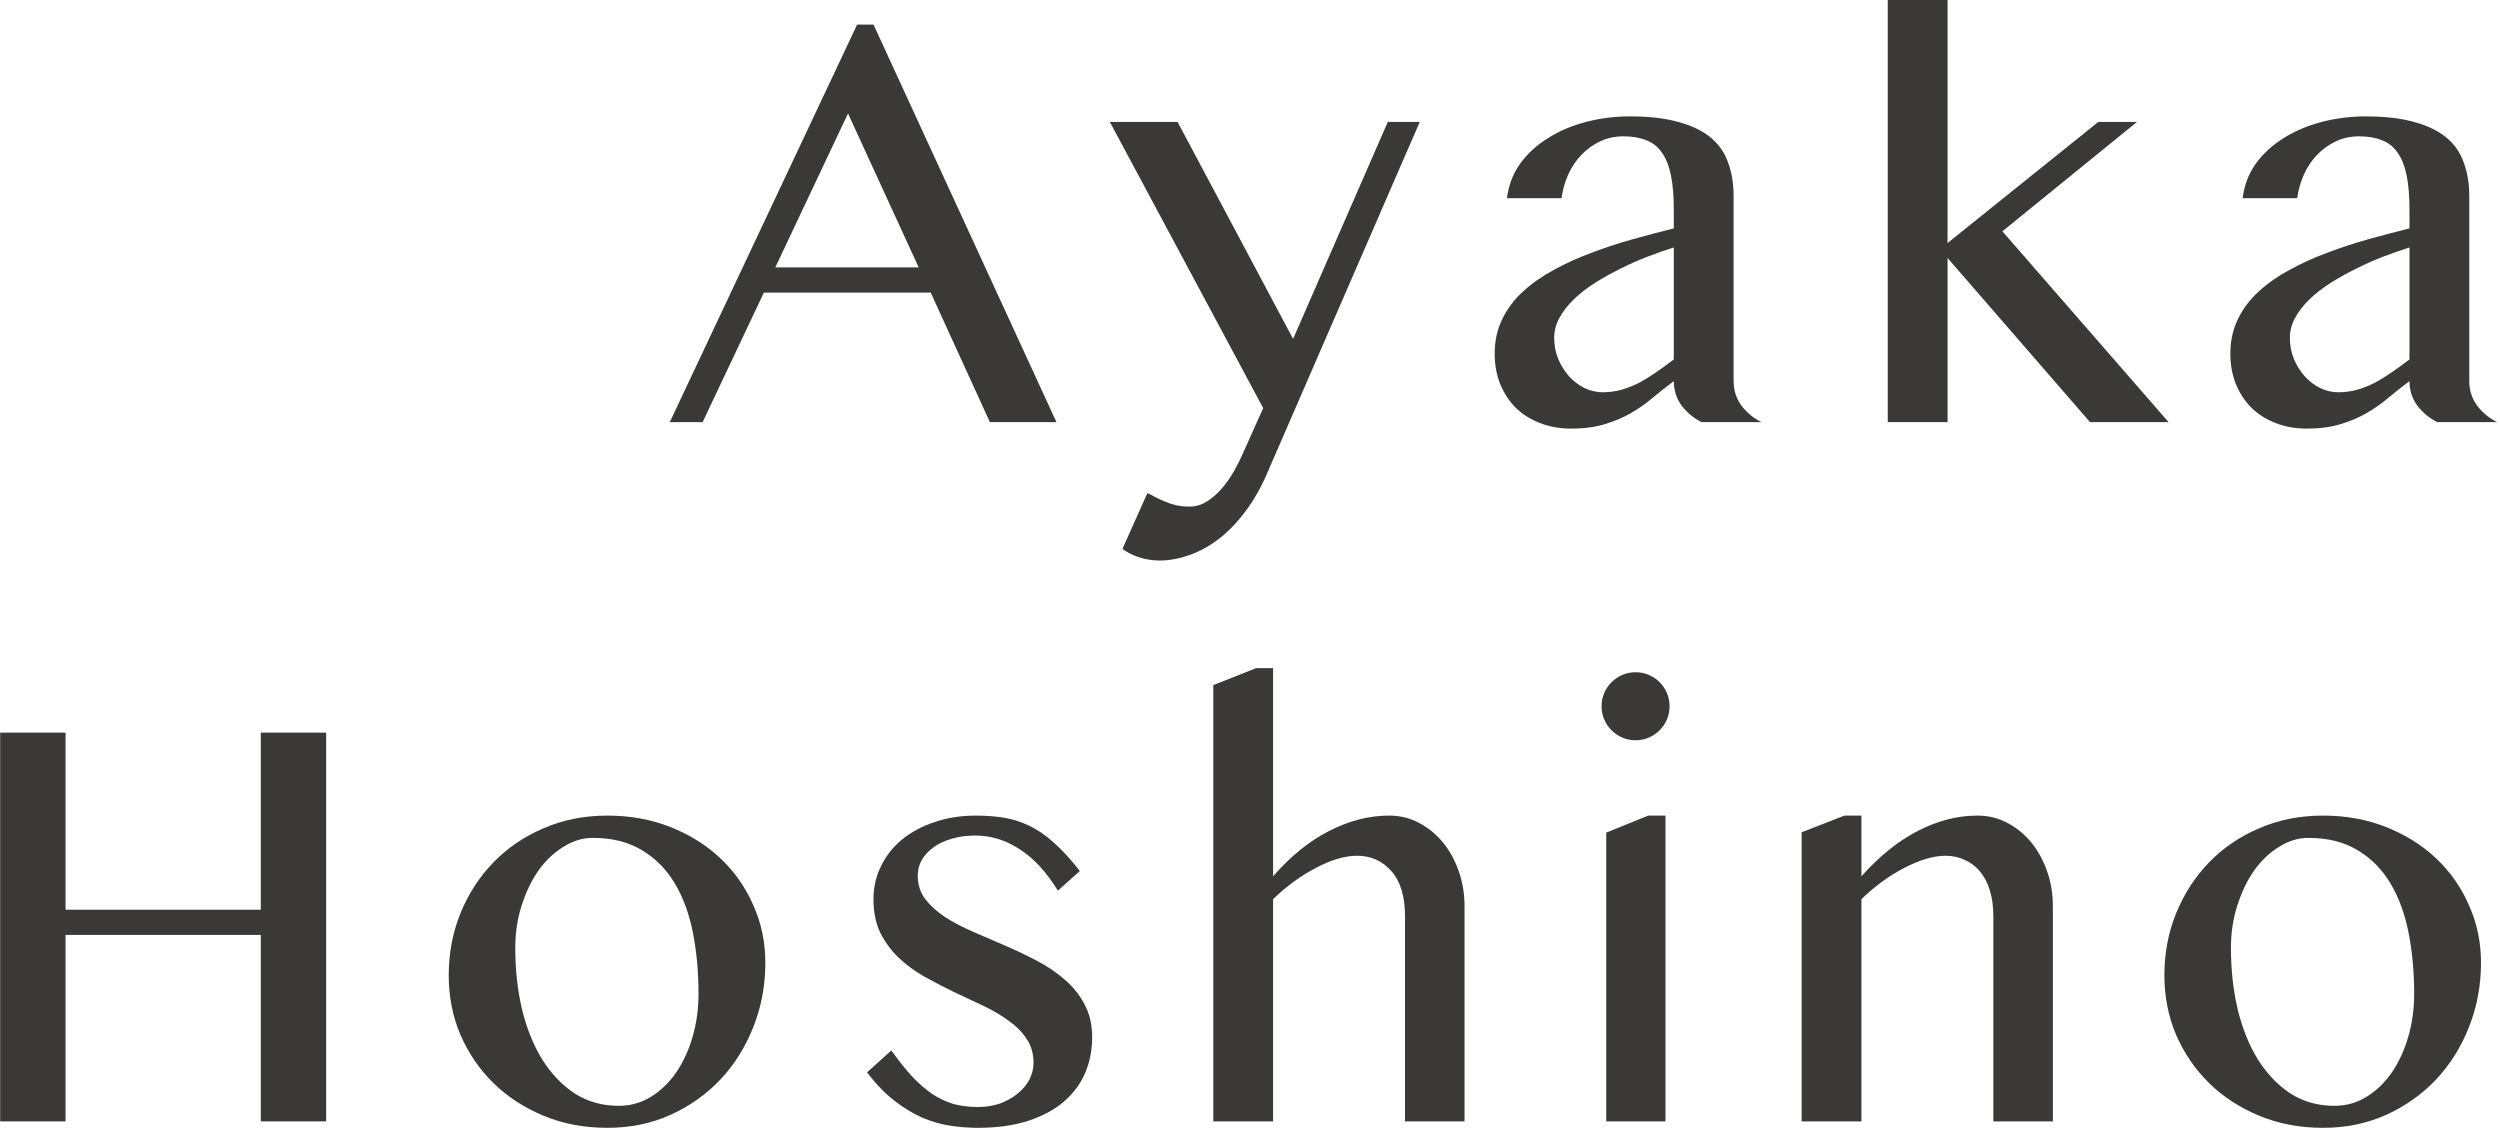 <svg viewBox="0 0 379 171" fill="none" xmlns="http://www.w3.org/2000/svg">
<path d="M132.426 3.733L160.159 64H150.07L141.093 44.355H115.804L106.515 64H101.537L129.937 3.733H132.426ZM117.537 40.533H139.27L128.559 17.2L117.537 40.533Z" fill="#3B3937"/>
<path d="M173.944 74.755C174.299 74.904 174.684 75.096 175.099 75.333C175.544 75.57 176.018 75.793 176.521 76C177.055 76.237 177.633 76.43 178.255 76.578C178.877 76.726 179.573 76.8 180.344 76.8C181.292 76.8 182.181 76.533 183.01 76C183.84 75.467 184.596 74.8 185.277 74C185.958 73.2 186.566 72.326 187.099 71.378C187.633 70.43 188.077 69.541 188.433 68.711L191.499 61.867L168.255 18.489H178.521L196.033 51.378L210.388 18.489H215.233L191.988 72C191.01 74.222 189.884 76.148 188.61 77.778C187.366 79.407 186.033 80.756 184.61 81.822C183.188 82.889 181.721 83.674 180.21 84.178C178.699 84.711 177.233 84.978 175.81 84.978C174.744 84.978 173.707 84.815 172.699 84.489C171.692 84.163 170.847 83.733 170.166 83.2L173.944 74.755Z" fill="#3B3937"/>
<path d="M257.97 64C256.785 63.407 255.778 62.578 254.948 61.511C254.148 60.415 253.748 59.17 253.748 57.778C252.682 58.578 251.63 59.407 250.593 60.267C249.585 61.126 248.474 61.911 247.259 62.622C246.074 63.304 244.741 63.867 243.259 64.311C241.807 64.755 240.119 64.978 238.193 64.978C236.415 64.978 234.8 64.681 233.348 64.089C231.926 63.526 230.711 62.741 229.704 61.733C228.726 60.726 227.956 59.526 227.393 58.133C226.859 56.741 226.593 55.244 226.593 53.644C226.593 51.689 226.978 49.926 227.748 48.355C228.519 46.785 229.57 45.393 230.904 44.178C232.267 42.933 233.837 41.837 235.615 40.889C237.393 39.911 239.289 39.052 241.304 38.311C243.319 37.541 245.393 36.859 247.526 36.267C249.659 35.674 251.733 35.126 253.748 34.622V31.778C253.748 29.704 253.6 27.956 253.304 26.533C253.007 25.111 252.548 23.97 251.926 23.111C251.304 22.222 250.504 21.6 249.526 21.244C248.578 20.859 247.437 20.667 246.104 20.667C244.83 20.667 243.659 20.919 242.593 21.422C241.526 21.926 240.578 22.607 239.748 23.467C238.948 24.296 238.282 25.289 237.748 26.444C237.244 27.57 236.904 28.77 236.726 30.044H228.459C228.696 28.089 229.363 26.341 230.459 24.8C231.585 23.259 232.993 21.97 234.682 20.933C236.37 19.867 238.282 19.052 240.415 18.489C242.578 17.926 244.815 17.644 247.126 17.644C250.089 17.644 252.578 17.941 254.593 18.533C256.607 19.096 258.222 19.896 259.437 20.933C260.652 21.97 261.511 23.244 262.015 24.756C262.548 26.237 262.815 27.881 262.815 29.689V57.778C262.815 59.17 263.215 60.415 264.015 61.511C264.844 62.578 265.852 63.407 267.037 64H257.97ZM253.748 37.511C252.444 37.926 251.096 38.4 249.704 38.933C248.311 39.467 246.948 40.074 245.615 40.755C244.282 41.407 243.007 42.118 241.793 42.889C240.578 43.659 239.511 44.489 238.593 45.378C237.674 46.267 236.948 47.2 236.415 48.178C235.882 49.156 235.615 50.178 235.615 51.244C235.615 52.37 235.822 53.437 236.237 54.444C236.652 55.422 237.2 56.296 237.882 57.067C238.563 57.807 239.348 58.4 240.237 58.844C241.126 59.259 242.044 59.467 242.993 59.467C244 59.467 244.963 59.333 245.882 59.067C246.8 58.8 247.689 58.444 248.548 58C249.407 57.526 250.267 56.993 251.126 56.4C251.985 55.807 252.859 55.17 253.748 54.489V37.511Z" fill="#3B3937"/>
<path d="M295.25 36.844L318.094 18.489H323.961L303.561 35.067L328.761 64H316.85L295.25 39.111V64H286.183V-2.133L292.672 -4.711H295.25V36.844Z" fill="#3B3937"/>
<path d="M369.499 64C368.313 63.407 367.306 62.578 366.476 61.511C365.676 60.415 365.276 59.17 365.276 57.778C364.21 58.578 363.158 59.407 362.121 60.267C361.113 61.126 360.002 61.911 358.787 62.622C357.602 63.304 356.269 63.867 354.787 64.311C353.336 64.755 351.647 64.978 349.721 64.978C347.943 64.978 346.328 64.681 344.876 64.089C343.454 63.526 342.239 62.741 341.232 61.733C340.254 60.726 339.484 59.526 338.921 58.133C338.387 56.741 338.121 55.244 338.121 53.644C338.121 51.689 338.506 49.926 339.276 48.355C340.047 46.785 341.099 45.393 342.432 44.178C343.795 42.933 345.365 41.837 347.143 40.889C348.921 39.911 350.817 39.052 352.832 38.311C354.847 37.541 356.921 36.859 359.054 36.267C361.187 35.674 363.261 35.126 365.276 34.622V31.778C365.276 29.704 365.128 27.956 364.832 26.533C364.536 25.111 364.076 23.97 363.454 23.111C362.832 22.222 362.032 21.6 361.054 21.244C360.106 20.859 358.965 20.667 357.632 20.667C356.358 20.667 355.187 20.919 354.121 21.422C353.054 21.926 352.106 22.607 351.276 23.467C350.476 24.296 349.81 25.289 349.276 26.444C348.773 27.57 348.432 28.77 348.254 30.044H339.987C340.224 28.089 340.891 26.341 341.987 24.8C343.113 23.259 344.521 21.97 346.21 20.933C347.899 19.867 349.81 19.052 351.943 18.489C354.106 17.926 356.343 17.644 358.654 17.644C361.617 17.644 364.106 17.941 366.121 18.533C368.136 19.096 369.75 19.896 370.965 20.933C372.18 21.97 373.039 23.244 373.543 24.756C374.076 26.237 374.343 27.881 374.343 29.689V57.778C374.343 59.17 374.743 60.415 375.543 61.511C376.373 62.578 377.38 63.407 378.565 64H369.499ZM365.276 37.511C363.973 37.926 362.624 38.4 361.232 38.933C359.839 39.467 358.476 40.074 357.143 40.755C355.81 41.407 354.536 42.118 353.321 42.889C352.106 43.659 351.039 44.489 350.121 45.378C349.202 46.267 348.476 47.2 347.943 48.178C347.41 49.156 347.143 50.178 347.143 51.244C347.143 52.37 347.35 53.437 347.765 54.444C348.18 55.422 348.728 56.296 349.41 57.067C350.091 57.807 350.876 58.4 351.765 58.844C352.654 59.259 353.573 59.467 354.521 59.467C355.528 59.467 356.491 59.333 357.41 59.067C358.328 58.8 359.217 58.444 360.076 58C360.936 57.526 361.795 56.993 362.654 56.4C363.513 55.807 364.387 55.17 365.276 54.489V37.511Z" fill="#3B3937"/>
<path d="M9.936 141.733V170H0.025V111.067H9.936V137.911H39.536V111.067H49.447V170H39.536V141.733H9.936Z" fill="#3B3937"/>
<path d="M92.071 170.978C88.575 170.978 85.36 170.37 82.427 169.156C79.494 167.941 76.96 166.296 74.827 164.222C72.694 162.119 71.02 159.674 69.805 156.889C68.62 154.074 68.027 151.067 68.027 147.867C68.027 144.519 68.62 141.378 69.805 138.444C71.02 135.481 72.694 132.904 74.827 130.711C76.96 128.519 79.494 126.8 82.427 125.556C85.36 124.281 88.575 123.644 92.071 123.644C95.538 123.644 98.723 124.222 101.627 125.378C104.56 126.533 107.094 128.119 109.227 130.133C111.36 132.148 113.02 134.519 114.205 137.244C115.42 139.941 116.027 142.844 116.027 145.956C116.027 149.393 115.42 152.637 114.205 155.689C113.02 158.711 111.36 161.363 109.227 163.644C107.094 165.896 104.56 167.689 101.627 169.022C98.723 170.326 95.538 170.978 92.071 170.978ZM93.805 167.644C95.582 167.644 97.212 167.185 98.694 166.267C100.175 165.348 101.449 164.119 102.516 162.578C103.583 161.007 104.412 159.2 105.005 157.156C105.597 155.111 105.894 152.948 105.894 150.667C105.894 147.378 105.612 144.296 105.049 141.422C104.486 138.548 103.568 136.044 102.294 133.911C101.02 131.778 99.36 130.104 97.316 128.889C95.271 127.644 92.782 127.022 89.849 127.022C88.338 127.022 86.871 127.467 85.449 128.356C84.027 129.215 82.768 130.4 81.671 131.911C80.605 133.422 79.746 135.2 79.094 137.244C78.442 139.259 78.116 141.407 78.116 143.689C78.116 147.007 78.457 150.119 79.138 153.022C79.849 155.926 80.871 158.459 82.205 160.622C83.568 162.785 85.212 164.504 87.138 165.778C89.094 167.022 91.316 167.644 93.805 167.644Z" fill="#3B3937"/>
<path d="M148.239 167.822C149.454 167.822 150.58 167.644 151.617 167.289C152.654 166.904 153.543 166.4 154.284 165.778C155.054 165.156 155.647 164.444 156.062 163.644C156.477 162.815 156.684 161.97 156.684 161.111C156.684 159.719 156.328 158.504 155.617 157.467C154.936 156.43 154.017 155.511 152.862 154.711C151.736 153.881 150.447 153.126 148.995 152.444C147.543 151.763 146.062 151.067 144.551 150.356C143.039 149.615 141.558 148.844 140.106 148.044C138.654 147.215 137.351 146.252 136.195 145.156C135.069 144.059 134.151 142.8 133.439 141.378C132.758 139.926 132.417 138.237 132.417 136.311C132.417 134.504 132.802 132.83 133.573 131.289C134.343 129.719 135.41 128.37 136.773 127.244C138.165 126.119 139.81 125.244 141.706 124.622C143.602 123.97 145.677 123.644 147.928 123.644C149.439 123.644 150.847 123.748 152.151 123.956C153.454 124.163 154.728 124.563 155.973 125.156C157.247 125.748 158.506 126.607 159.751 127.733C160.995 128.83 162.314 130.267 163.706 132.044L160.373 135.022C158.654 132.207 156.728 130.119 154.595 128.756C152.491 127.363 150.239 126.667 147.839 126.667C146.536 126.667 145.351 126.83 144.284 127.156C143.217 127.452 142.299 127.881 141.528 128.444C140.788 128.978 140.195 129.615 139.751 130.356C139.336 131.096 139.128 131.881 139.128 132.711C139.128 134.074 139.499 135.259 140.239 136.267C141.01 137.274 142.017 138.193 143.262 139.022C144.506 139.822 145.914 140.563 147.484 141.244C149.084 141.926 150.699 142.622 152.328 143.333C153.988 144.044 155.602 144.815 157.173 145.644C158.773 146.474 160.195 147.437 161.439 148.533C162.684 149.6 163.677 150.844 164.417 152.267C165.188 153.689 165.573 155.348 165.573 157.244C165.573 159.17 165.217 160.978 164.506 162.667C163.795 164.326 162.714 165.778 161.262 167.022C159.839 168.237 158.047 169.2 155.884 169.911C153.721 170.622 151.173 170.978 148.239 170.978C146.906 170.978 145.528 170.874 144.106 170.667C142.714 170.459 141.306 170.059 139.884 169.467C138.462 168.844 137.039 167.985 135.617 166.889C134.195 165.793 132.802 164.356 131.439 162.578L135.128 159.244C136.225 160.785 137.277 162.104 138.284 163.2C139.291 164.267 140.314 165.156 141.351 165.867C142.417 166.548 143.499 167.052 144.595 167.378C145.721 167.674 146.936 167.822 148.239 167.822Z" fill="#3B3937"/>
<path d="M193.001 132.844C195.697 129.763 198.542 127.467 201.534 125.956C204.527 124.415 207.549 123.644 210.601 123.644C212.201 123.644 213.682 124 215.045 124.711C216.438 125.422 217.653 126.4 218.69 127.644C219.727 128.889 220.542 130.356 221.134 132.044C221.727 133.704 222.023 135.481 222.023 137.378V170H213.001V138.933C213.001 135.911 212.319 133.63 210.956 132.089C209.594 130.519 207.845 129.733 205.712 129.733C204.764 129.733 203.757 129.896 202.69 130.222C201.623 130.548 200.542 131.007 199.445 131.6C198.349 132.163 197.253 132.844 196.157 133.644C195.06 134.444 194.008 135.333 193.001 136.311V170H183.934V103.867L190.423 101.289H193.001V132.844Z" fill="#3B3937"/>
<path d="M243.508 126.222L249.863 123.644H252.486V170H243.508V126.222ZM242.797 107.067C242.797 106.356 242.93 105.689 243.197 105.067C243.463 104.444 243.834 103.896 244.308 103.422C244.782 102.948 245.33 102.578 245.952 102.311C246.575 102.044 247.241 101.911 247.952 101.911C248.663 101.911 249.33 102.044 249.952 102.311C250.575 102.578 251.123 102.948 251.597 103.422C252.071 103.896 252.441 104.444 252.708 105.067C252.975 105.689 253.108 106.356 253.108 107.067C253.108 107.778 252.975 108.444 252.708 109.067C252.441 109.689 252.071 110.237 251.597 110.711C251.123 111.185 250.575 111.556 249.952 111.822C249.33 112.089 248.663 112.222 247.952 112.222C247.241 112.222 246.575 112.089 245.952 111.822C245.33 111.556 244.782 111.185 244.308 110.711C243.834 110.237 243.463 109.689 243.197 109.067C242.93 108.444 242.797 107.778 242.797 107.067Z" fill="#3B3937"/>
<path d="M279.614 123.644H282.192V132.844C284.947 129.763 287.806 127.467 290.769 125.956C293.732 124.415 296.74 123.644 299.792 123.644C301.392 123.644 302.873 124 304.236 124.711C305.629 125.422 306.843 126.4 307.88 127.644C308.918 128.889 309.732 130.356 310.325 132.044C310.918 133.704 311.214 135.481 311.214 137.378V170H302.192V138.933C302.192 137.422 302.014 136.104 301.658 134.978C301.303 133.822 300.799 132.859 300.147 132.089C299.495 131.319 298.725 130.741 297.836 130.356C296.977 129.941 296.014 129.733 294.947 129.733C293.999 129.733 292.992 129.896 291.925 130.222C290.858 130.548 289.762 131.007 288.636 131.6C287.54 132.163 286.443 132.844 285.347 133.644C284.251 134.444 283.199 135.333 282.192 136.311V170H273.125V126.178L279.614 123.644Z" fill="#3B3937"/>
<path d="M352.165 170.978C348.669 170.978 345.454 170.37 342.521 169.156C339.587 167.941 337.054 166.296 334.921 164.222C332.787 162.119 331.113 159.674 329.899 156.889C328.713 154.074 328.121 151.067 328.121 147.867C328.121 144.519 328.713 141.378 329.899 138.444C331.113 135.481 332.787 132.904 334.921 130.711C337.054 128.519 339.587 126.8 342.521 125.556C345.454 124.281 348.669 123.644 352.165 123.644C355.632 123.644 358.817 124.222 361.721 125.378C364.654 126.533 367.187 128.119 369.321 130.133C371.454 132.148 373.113 134.519 374.299 137.244C375.513 139.941 376.121 142.844 376.121 145.956C376.121 149.393 375.513 152.637 374.299 155.689C373.113 158.711 371.454 161.363 369.321 163.644C367.187 165.896 364.654 167.689 361.721 169.022C358.817 170.326 355.632 170.978 352.165 170.978ZM353.899 167.644C355.676 167.644 357.306 167.185 358.787 166.267C360.269 165.348 361.543 164.119 362.61 162.578C363.676 161.007 364.506 159.2 365.099 157.156C365.691 155.111 365.987 152.948 365.987 150.667C365.987 147.378 365.706 144.296 365.143 141.422C364.58 138.548 363.661 136.044 362.387 133.911C361.113 131.778 359.454 130.104 357.41 128.889C355.365 127.644 352.876 127.022 349.943 127.022C348.432 127.022 346.965 127.467 345.543 128.356C344.121 129.215 342.861 130.4 341.765 131.911C340.699 133.422 339.839 135.2 339.187 137.244C338.536 139.259 338.21 141.407 338.21 143.689C338.21 147.007 338.55 150.119 339.232 153.022C339.943 155.926 340.965 158.459 342.299 160.622C343.661 162.785 345.306 164.504 347.232 165.778C349.187 167.022 351.41 167.644 353.899 167.644Z" fill="#3B3937"/>
</svg>
